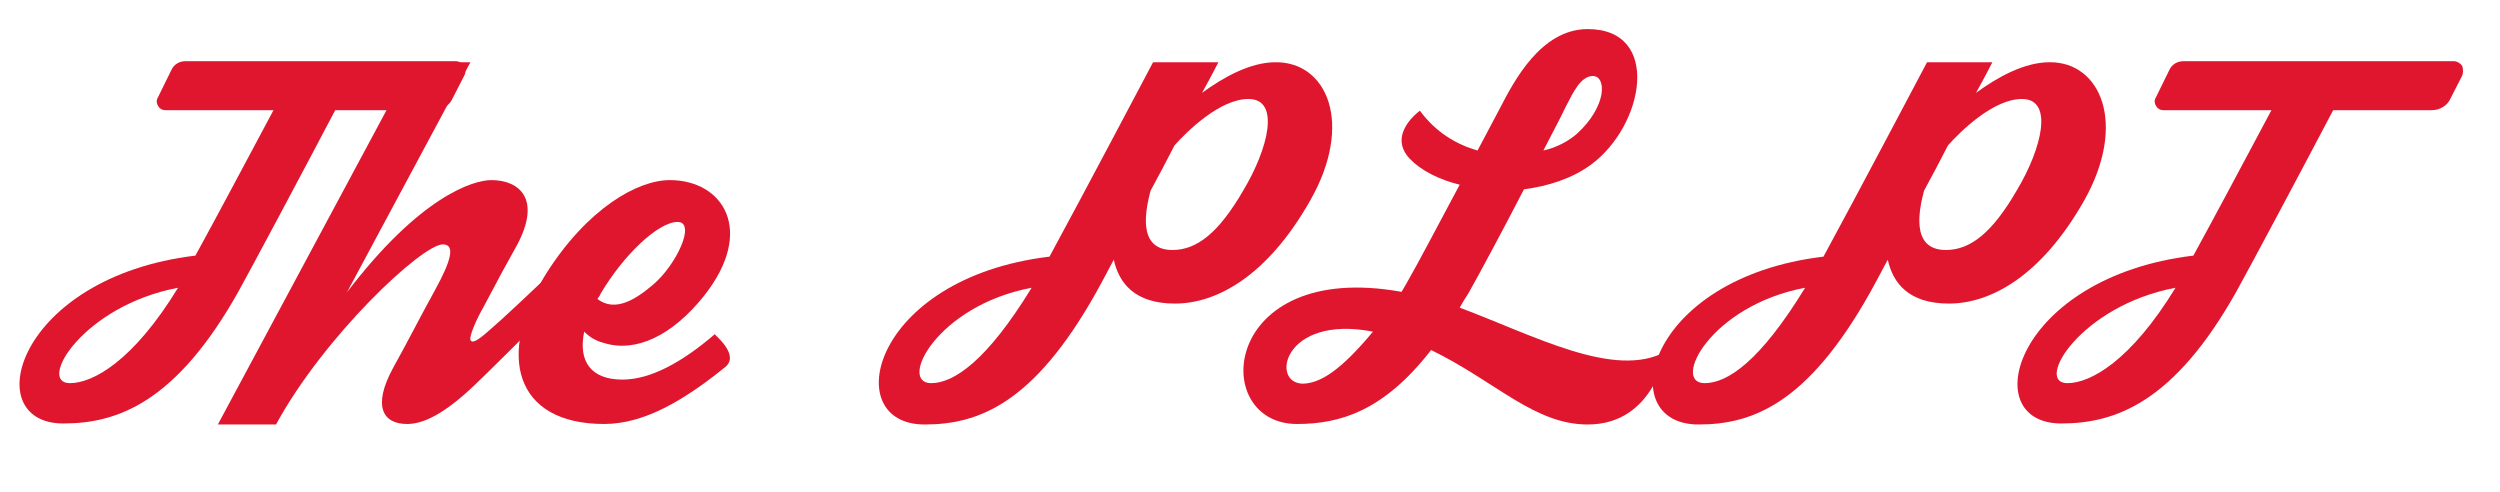 <?xml version="1.0" encoding="utf-8"?>
<!-- Generator: Adobe Illustrator 21.1.0, SVG Export Plug-In . SVG Version: 6.00 Build 0)  -->
<svg version="1.1" id="Layer_2" xmlns="http://www.w3.org/2000/svg" xmlns:xlink="http://www.w3.org/1999/xlink" x="0px" y="0px"
	 viewBox="0 0 490 96.5" style="enable-background:new 0 0 490 96.5;" xml:space="preserve">
<style type="text/css">
	.st0{fill:#E0162E;}
</style>
<g>
	<path class="st0" d="M91,14.8l-2.3,4.5c-0.6,1.4-2.1,2.3-3.7,2.3H65.7c-6.3,12-16.6,31.3-19,35.6C34.5,78.9,23,83,12.4,83
		c-16.9,0-9.1-28.7,25.9-32.9c3.8-6.9,10.6-19.7,15.3-28.5H32.4c-0.6,0-1.1-0.3-1.4-0.8s-0.4-1.1-0.1-1.6l2.7-5.5
		c0.5-1.1,1.6-1.7,2.7-1.7h22.3H70h19.4c0.6,0,1.2,0.4,1.6,0.9C91.3,13.6,91.3,14.3,91,14.8z M34.9,56.4
		C16.3,59.9,7.2,75.1,13.7,75.1C18.2,75.1,26.1,70.8,34.9,56.4z"/>
	<path class="st0" d="M124.5,44c-2,2.1-25.7,26-31.5,31.5c-6.2,5.9-10.2,7.6-13.2,7.6c-4.8,0-6.8-3.5-2.8-10.9
		c3-5.4,5.1-9.6,8.4-15.6c3-5.5,3.9-8.7,1.4-8.7c-4.1,0-23.3,18-32.7,35.3H42.7l38.1-71h11.4L68,57.3c14.4-18.9,24.8-22,28.3-22
		c5.5,0,9.9,3.7,5,12.8c-1.9,3.4-3.5,6.3-6.6,12.2c-1.1,1.9-3,5.9-2.4,6.5s2.3-0.9,4.1-2.5c2.8-2.3,24.6-23,27.2-25.9
		C125.2,37,125.2,43.2,124.5,44z"/>
	<path class="st0" d="M142.2,71.9c-7.8,6.3-15.7,11.2-23.8,11.2c-17.6,0-21.2-13.6-11.4-29.4c8.1-12.8,17.9-18.4,24.3-18.4
		c10.4,0,16.9,9.9,6.6,22.8c-6.2,7.7-13.3,11.1-19.6,9.1c-1.6-0.4-2.8-1.2-3.8-2.2c-1.2,5.8,1.3,9.4,7.5,9.4
		c5.5,0,11.7-3.4,18.1-8.9C140.1,65.7,145,69.5,142.2,71.9z M117.7,57.6c-0.1,0.4-0.4,0.6-0.6,1c3.5,2.7,7.6,0,10.9-2.8
		c4.6-3.9,8.5-12.3,4.8-12.3C129.1,43.5,122.3,49.8,117.7,57.6z"/>
	<path class="st0" d="M256.8,39.3c-8.5,15-18.5,20.2-26.5,20.2s-11-4.1-12-8.6c-1.6,3-2.8,5.3-3.5,6.5c-12.2,21.7-23,25.8-33.6,25.8
		c-16.9,0-10.5-28.7,24.5-32.9c6.1-11.2,20.3-38.1,20.3-38.1h12.8c0,0-1.2,2.4-3.2,6c4.1-3,9.4-6,14.4-6
		C260.1,12.1,265.4,24.2,256.8,39.3z M202.2,56.4c-18.6,3.5-26.2,18.7-19.7,18.7C186.9,75.1,193.4,70.8,202.2,56.4z M244.7,19.4
		c-5.6,0-12,6.3-14.5,9.1c-1.5,2.9-3.1,6-4.7,8.9c-0.8,3.2-2.9,11.6,4.3,11.6c4.8,0,9.1-3.4,13.9-11.7
		C248.6,29.1,251,19.4,244.7,19.4z"/>
	<path class="st0" d="M326.5,68.9c0,0-2.2,14.3-15.3,14.3c-10.5,0-18-8.4-30.7-14.6c-9.3,12-17.9,14.5-26.3,14.5
		c-17.3,0-15-32.3,20.5-25.9c0.5-0.8,1-1.7,1.5-2.6c1.4-2.4,5.8-10.7,9.9-18.4c-4.1-1-7.6-2.8-9.8-5.1c-4.5-4.8,2-9.4,2-9.4
		c3.1,4.2,7.1,6.6,11.3,7.8c2.6-4.9,4.5-8.5,4.5-8.5c2.6-5,7.9-15.3,17.1-15.3c14.5,0,11.1,18.9,0.6,26.6c-3.7,2.7-8.4,4.2-13.1,4.8
		c-4.3,8.3-8.8,16.7-10.9,20.4c-0.6,0.9-1.2,1.9-1.7,2.8C300.8,65.8,316.5,74.4,326.5,68.9z M269.1,65
		c-17.6-3.4-20.2,10.2-13.7,10.2C258.8,75.1,262.8,72.6,269.1,65z M302.5,29.5c2.7-0.6,5-1.9,6.6-3.3c5.9-5.4,5.8-11.3,3.1-11.3
		c-2.4,0-3.9,3.3-5.3,6C305.8,23.2,304.2,26.2,302.5,29.5z"/>
	<path class="st0" d="M408.5,39.3C400,54.3,390,59.5,382,59.5s-11-4.1-12-8.6c-1.6,3-2.8,5.3-3.5,6.5c-12.2,21.7-23,25.8-33.6,25.8
		c-16.9,0-10.5-28.7,24.5-32.9c6.1-11.2,20.3-38.1,20.3-38.1h12.8c0,0-1.2,2.4-3.2,6c4.1-3,9.4-6,14.4-6
		C411.7,12.1,417,24.2,408.5,39.3z M353.8,56.4c-18.6,3.5-26.2,18.7-19.7,18.7C338.6,75.1,345,70.8,353.8,56.4z M396.3,19.4
		c-5.6,0-12,6.3-14.5,9.1c-1.5,2.9-3.1,6-4.7,8.9c-0.8,3.2-2.9,11.6,4.3,11.6c4.8,0,9.1-3.4,13.9-11.7
		C400.2,29.1,402.6,19.4,396.3,19.4z"/>
	<path class="st0" d="M482.6,14.8l-2.3,4.5c-0.6,1.4-2.1,2.3-3.7,2.3h-19.3c-6.3,12-16.6,31.3-19,35.6C426.1,78.9,414.6,83,404,83
		c-16.9,0-9.1-28.7,25.9-32.9c3.8-6.9,10.6-19.7,15.3-28.5H424c-0.6,0-1.1-0.3-1.4-0.8s-0.4-1.1-0.1-1.6l2.7-5.5
		c0.5-1.1,1.6-1.7,2.7-1.7h22.3h11.4H481c0.6,0,1.2,0.4,1.6,0.9C482.8,13.6,482.8,14.3,482.6,14.8z M426.4,56.4
		c-18.6,3.5-27.7,18.7-21.2,18.7C409.7,75.1,417.6,70.8,426.4,56.4z"/>
</g>
</svg>
